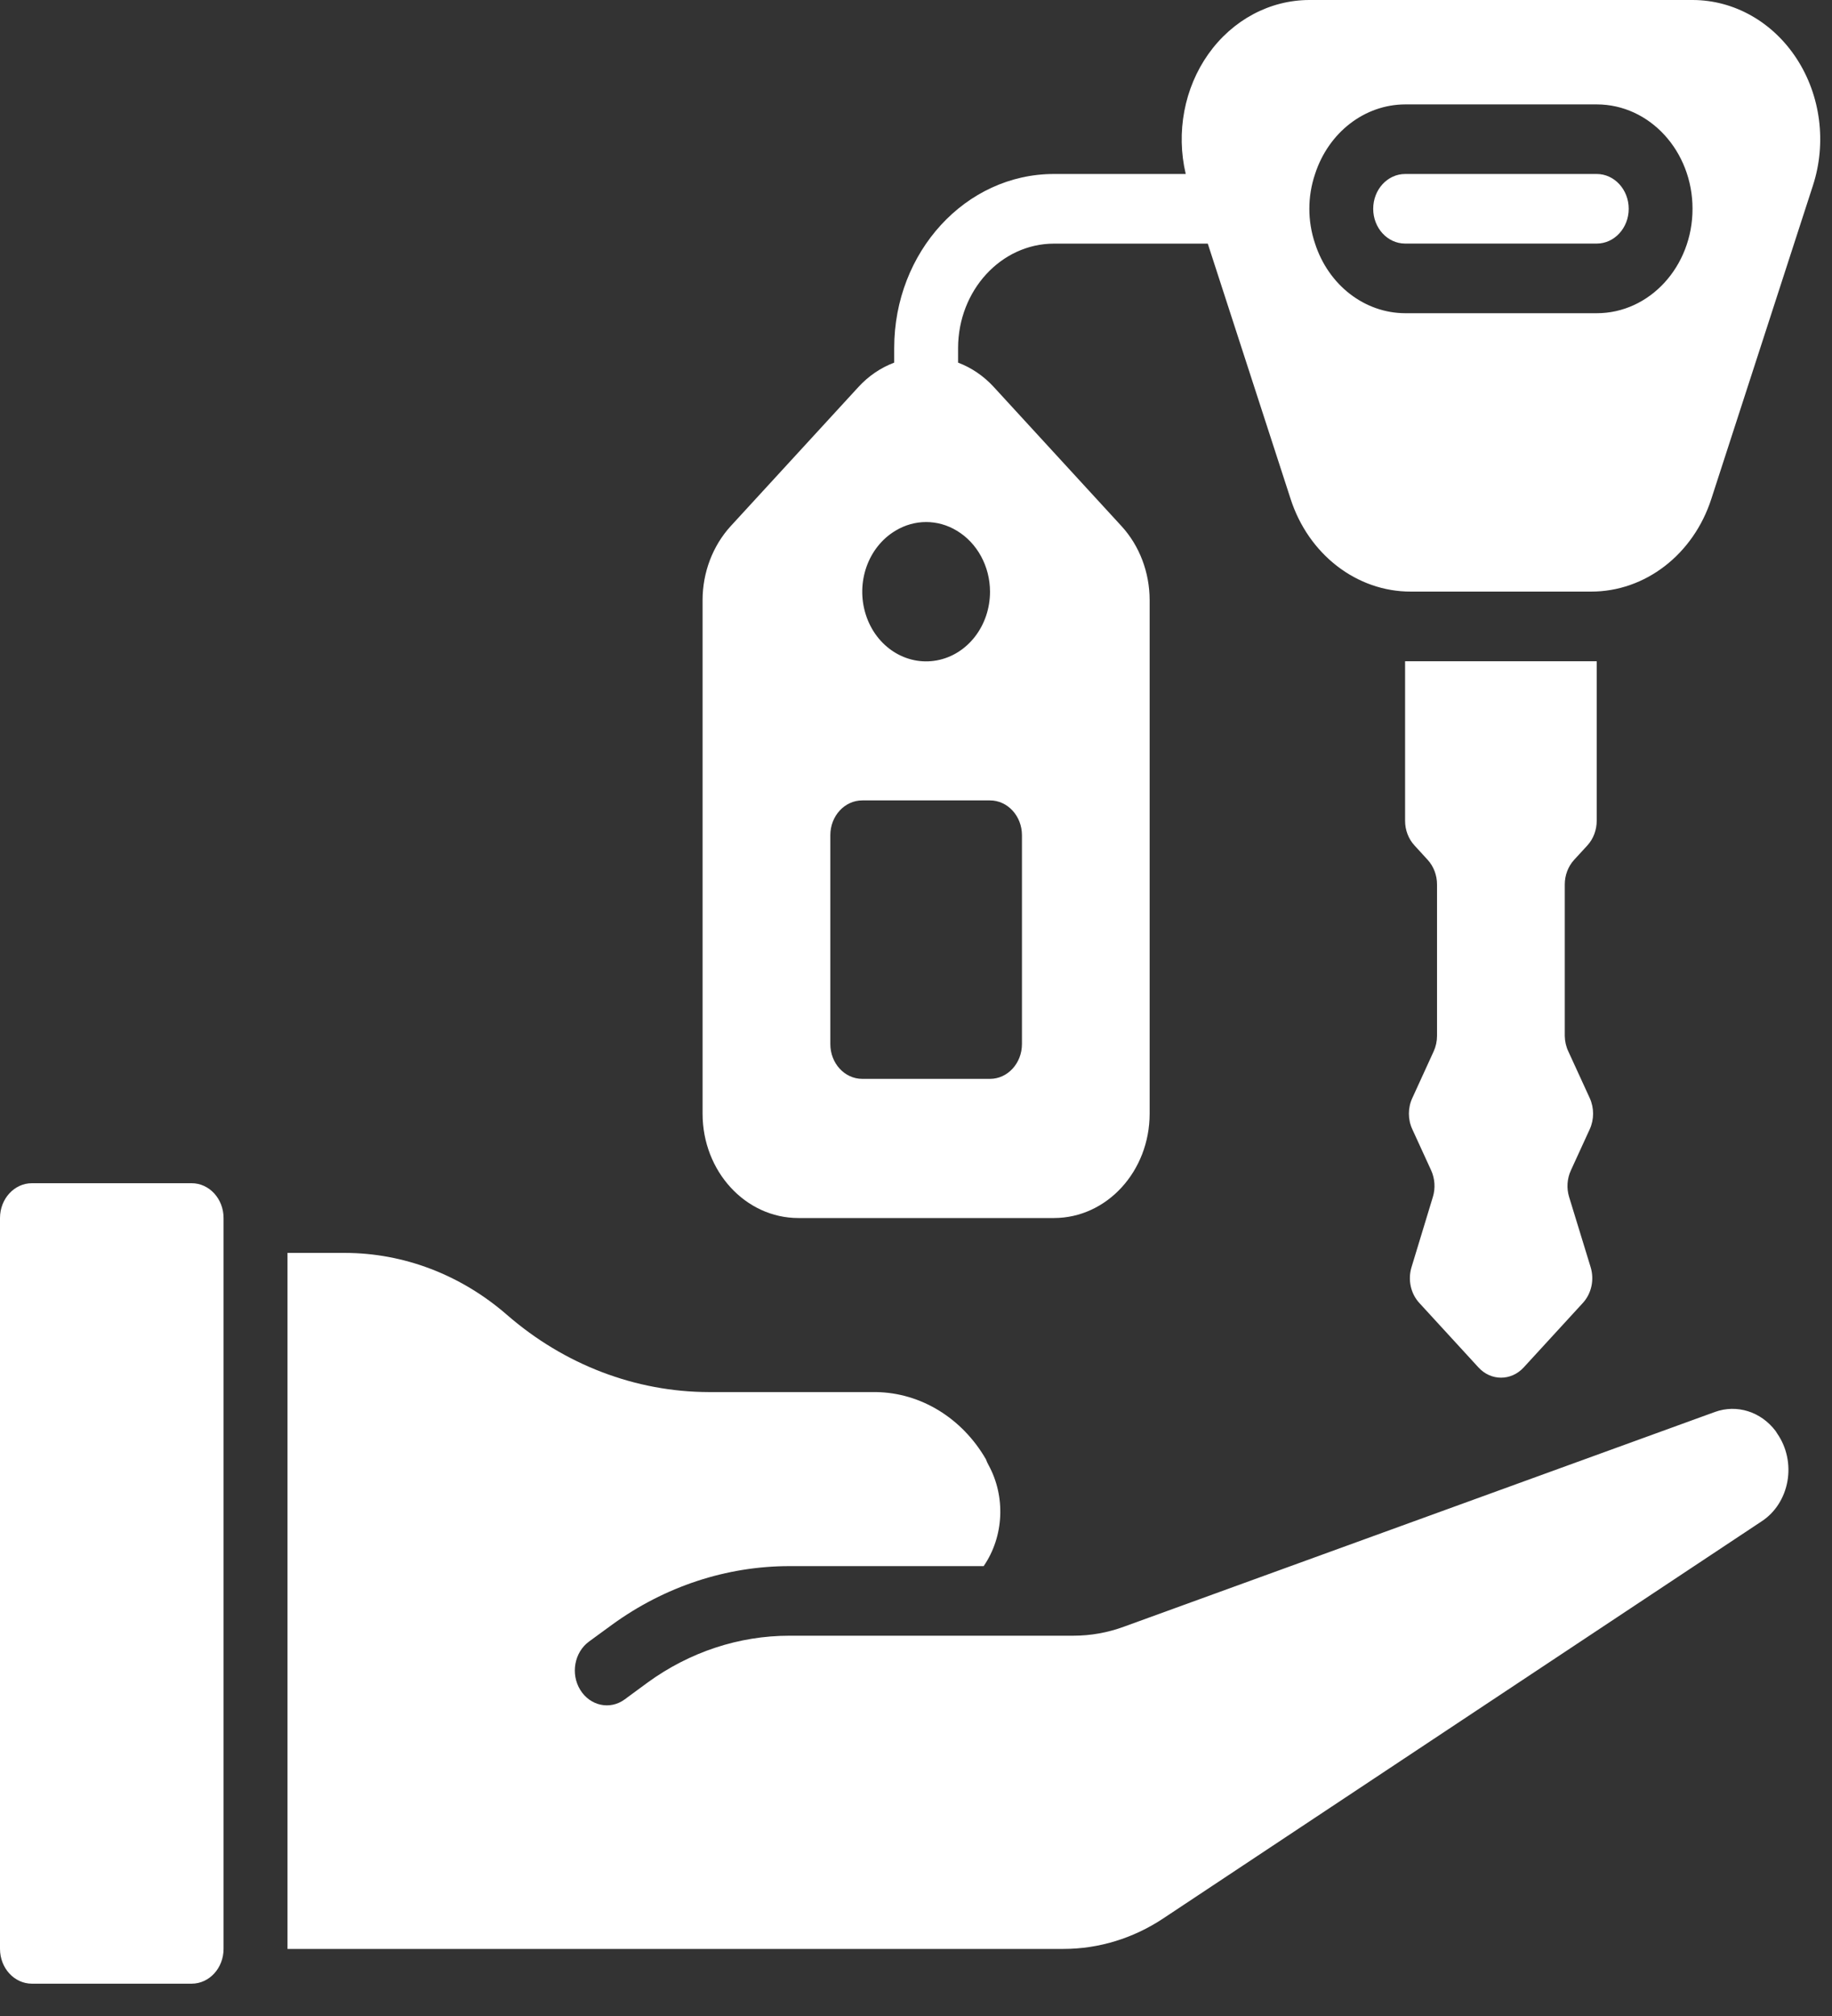<svg width="30" height="33" viewBox="0 0 30 33" fill="none" xmlns="http://www.w3.org/2000/svg">
<rect x="0" y="0" width="30" height="33" fill="#333333" stroke="none"/>
<path d="M3.138 19.368H0.523C0.234 19.368 0 19.623 0 19.938V31.901C0 32.216 0.234 32.471 0.523 32.471H3.138C3.427 32.471 3.661 32.216 3.661 31.901V19.938C3.661 19.623 3.427 19.368 3.138 19.368Z" fill="white"/>
<path d="M29.077 23.425C28.837 23.107 28.442 22.983 28.084 23.112L18.409 26.626C18.141 26.725 17.86 26.775 17.577 26.775H12.928C12.102 26.775 11.295 27.041 10.607 27.54L10.229 27.818C9.989 27.994 9.664 27.924 9.502 27.662C9.341 27.401 9.405 27.047 9.645 26.871L10.027 26.592C10.887 25.969 11.896 25.636 12.928 25.636H16.108C16.441 25.151 16.471 24.496 16.186 23.978C16.17 23.949 16.156 23.918 16.145 23.887C15.755 23.212 15.078 22.798 14.347 22.787H11.611C10.408 22.785 9.242 22.34 8.302 21.523C7.549 20.868 6.613 20.51 5.649 20.509H4.708V31.902H17.415C17.991 31.902 18.555 31.73 19.047 31.404L28.846 24.904C29.067 24.761 29.221 24.522 29.27 24.247C29.319 23.973 29.258 23.689 29.103 23.466C29.094 23.452 29.086 23.439 29.077 23.425Z" fill="white"/>
<path d="M26.148 2.848H23.01C22.721 2.848 22.487 3.103 22.487 3.418C22.487 3.732 22.721 3.987 23.01 3.987H26.148C26.436 3.987 26.671 3.732 26.671 3.418C26.671 3.103 26.436 2.848 26.148 2.848Z" fill="white"/>
<path d="M27.716 0H21.441C20.794 0.001 20.184 0.327 19.788 0.884C19.393 1.441 19.256 2.166 19.417 2.848H17.258C15.813 2.848 14.643 4.124 14.643 5.697V5.936C14.422 6.019 14.222 6.155 14.057 6.335L11.965 8.613C11.672 8.934 11.506 9.368 11.505 9.821V18.229C11.505 19.173 12.207 19.938 13.074 19.938H17.258C18.124 19.938 18.826 19.173 18.826 18.229V9.821C18.825 9.368 18.66 8.934 18.366 8.613L16.274 6.335C16.109 6.155 15.909 6.019 15.689 5.936V5.697C15.691 4.754 16.392 3.99 17.258 3.988H19.778L21.133 8.163C21.426 9.075 22.217 9.686 23.104 9.684H26.053C26.941 9.686 27.732 9.075 28.025 8.163L29.688 3.036C29.914 2.339 29.815 1.566 29.423 0.963C29.031 0.359 28.395 0 27.716 0ZM16.735 13.672V17.09C16.735 17.405 16.5 17.66 16.212 17.66H14.12C13.831 17.66 13.597 17.405 13.597 17.09V13.672C13.597 13.357 13.831 13.102 14.12 13.102H16.212C16.5 13.102 16.735 13.357 16.735 13.672ZM16.212 9.684C16.213 10.241 15.845 10.717 15.341 10.81C14.837 10.903 14.345 10.587 14.178 10.061C14.01 9.535 14.215 8.955 14.664 8.687C14.976 8.498 15.356 8.498 15.668 8.687C16.002 8.887 16.211 9.269 16.212 9.684ZM26.148 5.127H23.01C22.347 5.125 21.756 4.669 21.535 3.988C21.41 3.62 21.41 3.216 21.535 2.848C21.756 2.167 22.347 1.711 23.01 1.709H26.148C27.014 1.709 27.716 2.474 27.716 3.418C27.716 4.362 27.014 5.127 26.148 5.127Z" fill="white"/>
<path d="M25.777 14.075L25.994 13.839C26.092 13.732 26.147 13.587 26.147 13.436V10.824H23.009V13.436C23.009 13.587 23.064 13.732 23.163 13.839L23.379 14.075C23.477 14.182 23.532 14.327 23.532 14.478V16.956C23.532 17.044 23.513 17.131 23.477 17.21L23.127 17.975C23.053 18.135 23.053 18.324 23.127 18.484L23.436 19.158C23.497 19.293 23.508 19.45 23.464 19.593L23.114 20.744C23.052 20.949 23.101 21.174 23.241 21.327L24.211 22.384C24.415 22.607 24.746 22.607 24.951 22.384L25.921 21.327C26.061 21.174 26.11 20.949 26.048 20.744L25.695 19.593C25.651 19.45 25.662 19.293 25.724 19.158L26.033 18.484C26.106 18.324 26.106 18.135 26.033 17.975L25.682 17.21C25.645 17.132 25.625 17.044 25.624 16.956V14.478C25.624 14.327 25.679 14.182 25.777 14.075Z" fill="white"/>
</svg>

